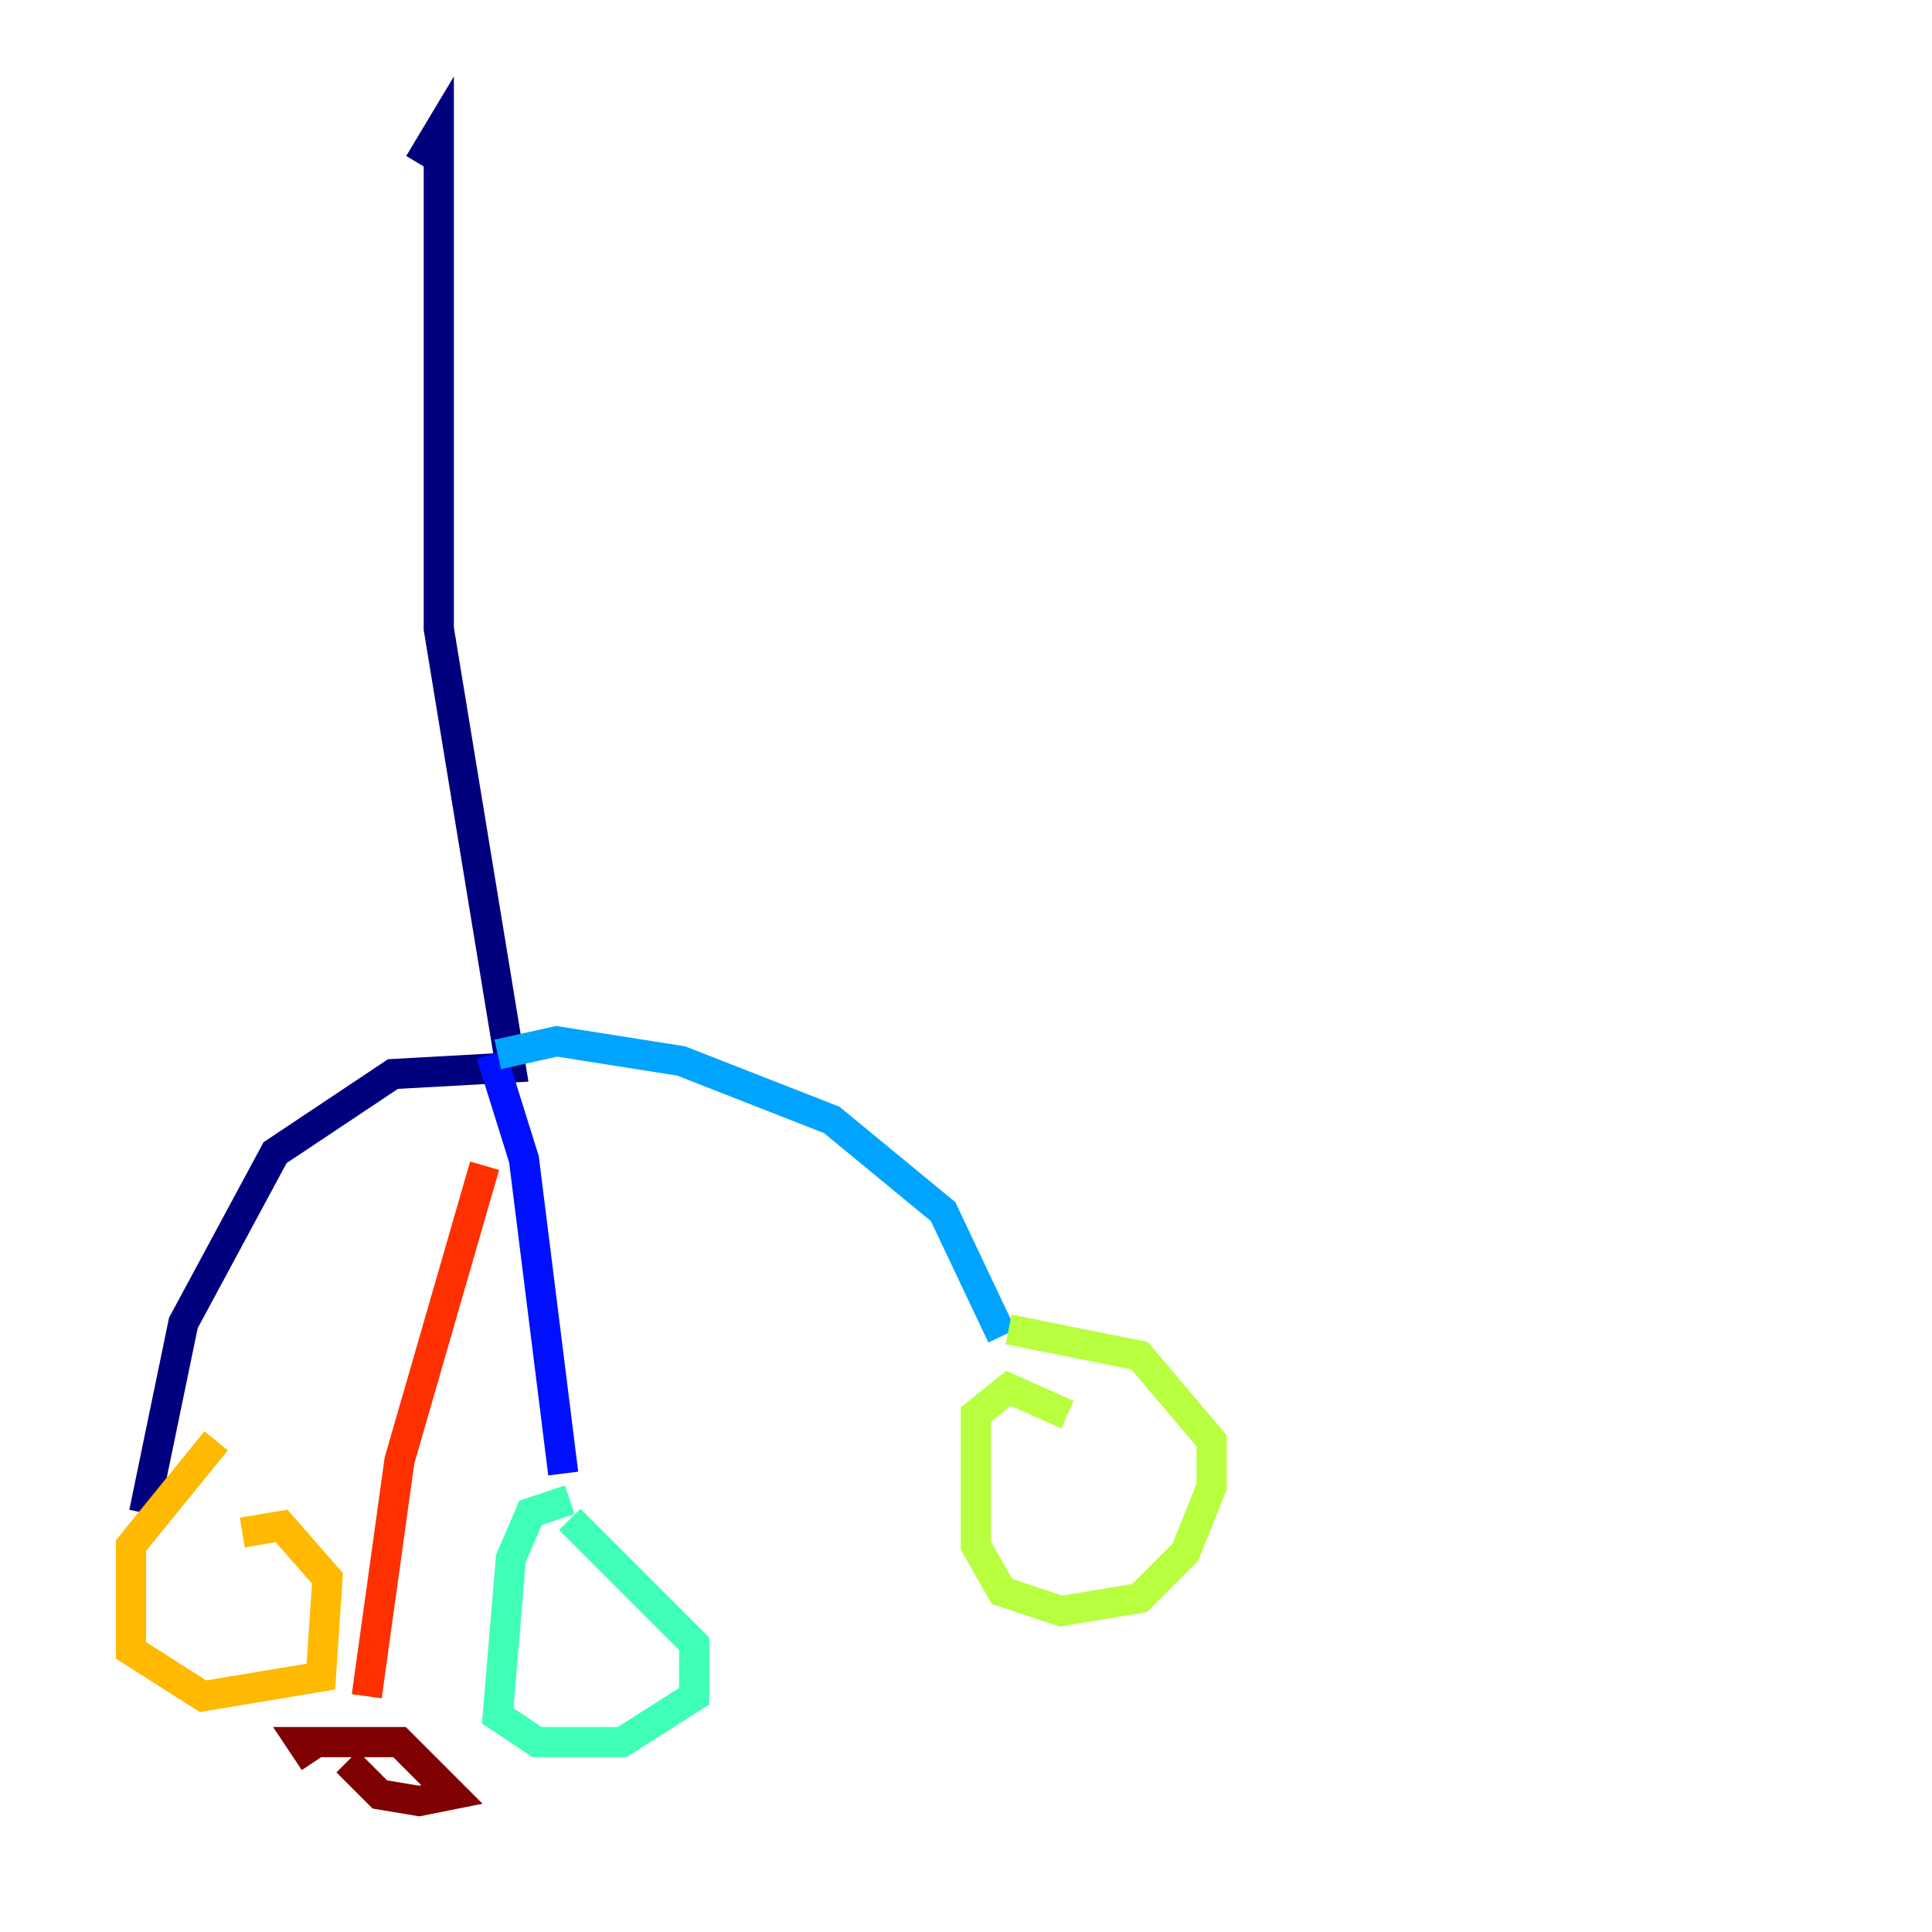<?xml version="1.0" encoding="utf-8" ?>
<svg baseProfile="tiny" height="128" version="1.2" viewBox="0,0,128,128" width="128" xmlns="http://www.w3.org/2000/svg" xmlns:ev="http://www.w3.org/2001/xml-events" xmlns:xlink="http://www.w3.org/1999/xlink"><defs /><polyline fill="none" points="27.77,10.848 29.071,8.678 29.071,41.654 33.844,70.725 26.034,71.159 18.224,76.366 12.149,87.647 9.546,100.231" stroke="#00007f" stroke-width="2" /><polyline fill="none" points="32.542,69.858 34.712,76.8 37.315,97.627" stroke="#0010ff" stroke-width="2" /><polyline fill="none" points="32.976,69.858 36.881,68.99 45.125,70.291 55.105,74.197 62.481,80.271 66.386,88.515" stroke="#00a4ff" stroke-width="2" /><polyline fill="none" points="37.749,99.363 35.146,100.231 33.844,103.268 32.976,113.681 35.58,115.417 41.22,115.417 45.993,112.38 45.993,108.909 37.749,100.664" stroke="#3fffb7" stroke-width="2" /><polyline fill="none" points="70.725,93.722 66.82,91.986 64.651,93.722 64.651,102.4 66.386,105.437 70.291,106.739 75.498,105.871 78.536,102.834 80.271,98.495 80.271,95.458 75.498,89.817 66.82,88.081" stroke="#b7ff3f" stroke-width="2" /><polyline fill="none" points="14.319,95.458 8.678,102.4 8.678,109.342 13.451,112.38 21.261,111.078 21.695,104.57 18.658,101.098 16.054,101.532" stroke="#ffb900" stroke-width="2" /><polyline fill="none" points="32.108,77.234 26.468,96.759 24.298,112.38" stroke="#ff3000" stroke-width="2" /><polyline fill="none" points="20.827,116.719 19.959,115.417 26.468,115.417 29.939,118.888 27.77,119.322 25.166,118.888 22.997,116.719" stroke="#7f0000" stroke-width="2" /></svg>